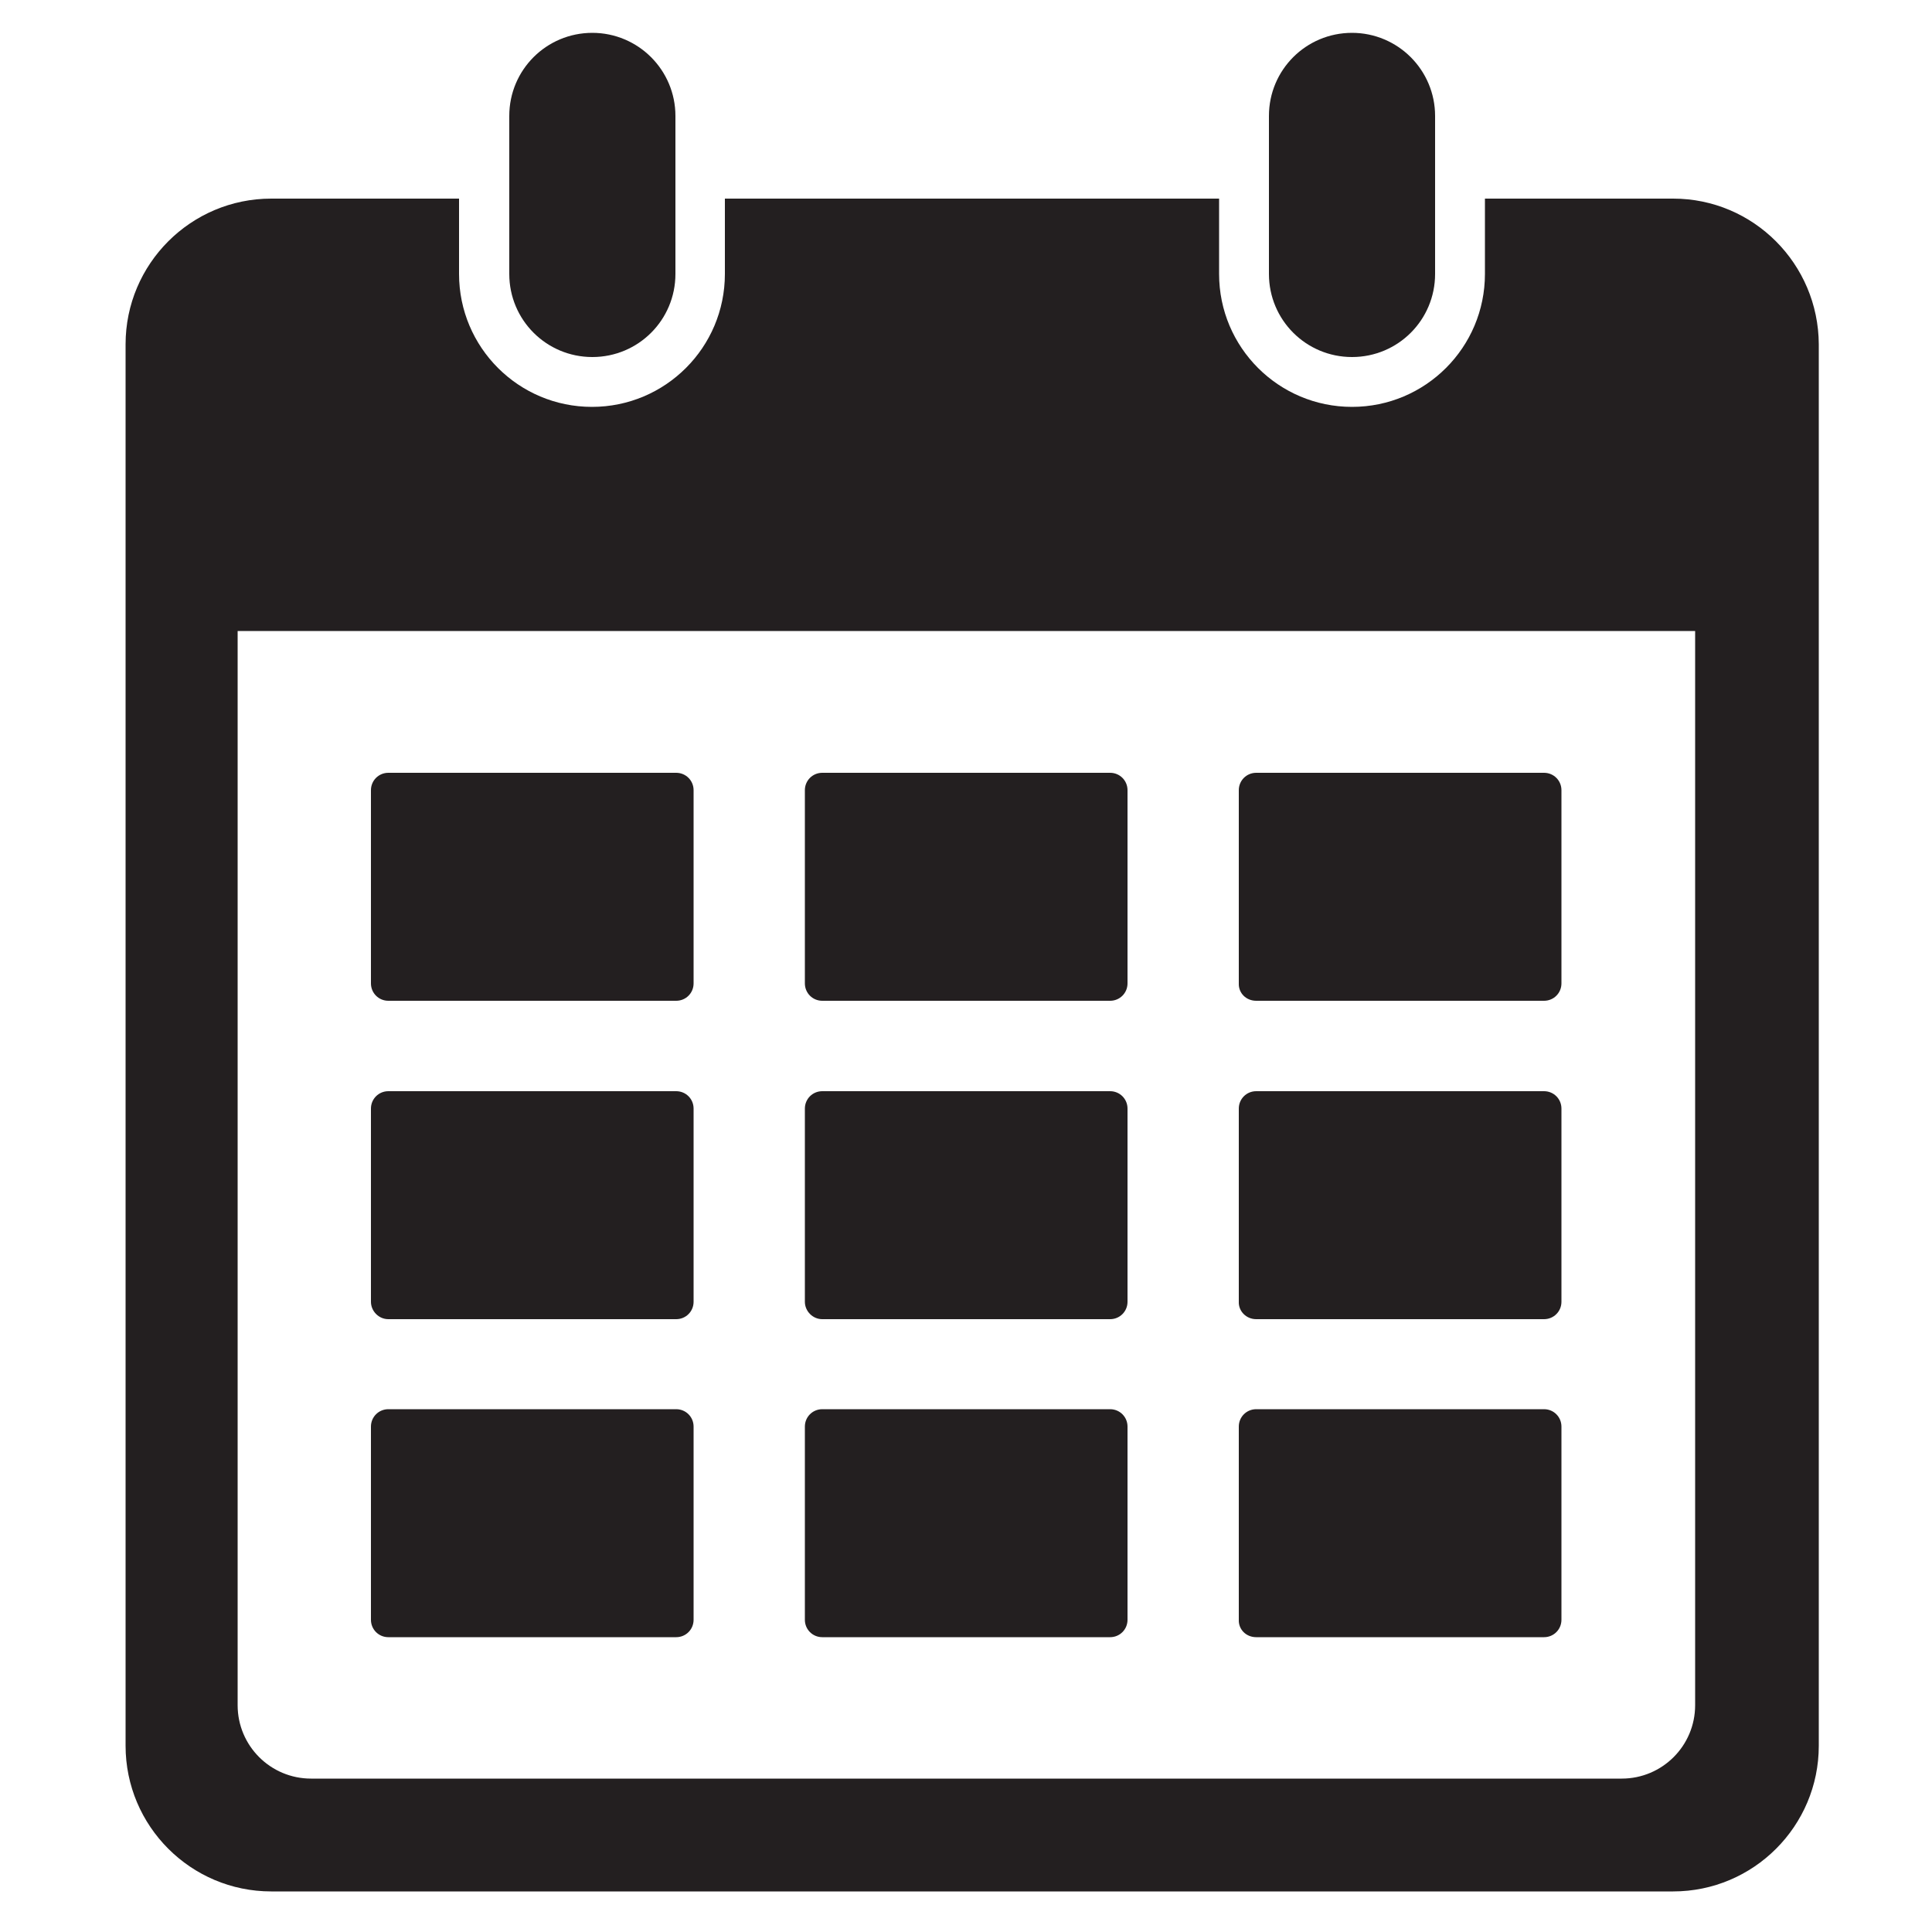 <?xml version="1.0" encoding="utf-8"?>
<!-- Generator: Adobe Illustrator 19.0.0, SVG Export Plug-In . SVG Version: 6.00 Build 0)  -->
<svg version="1.1" id="Layer_1" xmlns="http://www.w3.org/2000/svg" xmlns:xlink="http://www.w3.org/1999/xlink" x="0px" y="0px"
	 viewBox="0 0 500 500" style="enable-background:new 0 0 500 500;" xml:space="preserve">
<style type="text/css">
	.st0{fill:#231F20;}
</style>
<g id="XMLID_2_">
	<path id="XMLID_27_" class="st0" d="M433,51.4h-48.7v19.5c0,19-15.4,34.4-34.4,34.4c-19,0-34.4-15.4-34.4-34.4V51.4H187.6v19.5
		c0,19-15.4,34.4-34.4,34.4c-19,0-34.4-15.4-34.4-34.4V51.4H70.2c-20.8,0-37.7,16.9-37.7,37.7v362.7c0,20.8,16.9,37.7,37.7,37.7H433
		c20.8,0,37.7-16.9,37.7-37.7V89.1C470.6,68.3,453.8,51.4,433,51.4z M438.7,441.3c0,10.5-8.5,19-19,19H80.5c-10.5,0-19-8.5-19-19
		V163.3h377.2V441.3z"/>
	<path id="XMLID_15_" class="st0" d="M100.5,259h74.5c2.5,0,4.5-2,4.5-4.5v-50c0-2.5-2-4.5-4.5-4.5h-74.5c-2.5,0-4.5,2-4.5,4.5v50
		C96,257,98,259,100.5,259z"/>
	<path id="XMLID_14_" class="st0" d="M212.8,259h74.5c2.5,0,4.5-2,4.5-4.5v-50c0-2.5-2-4.5-4.5-4.5h-74.5c-2.5,0-4.5,2-4.5,4.5v50
		C208.3,257,210.3,259,212.8,259z"/>
	<path id="XMLID_13_" class="st0" d="M325.1,259h74.5c2.5,0,4.5-2,4.5-4.5v-50c0-2.5-2-4.5-4.5-4.5h-74.5c-2.5,0-4.5,2-4.5,4.5v50
		C320.5,257,322.5,259,325.1,259z"/>
	<path id="XMLID_12_" class="st0" d="M100.5,341.4h74.5c2.5,0,4.5-2,4.5-4.5v-50c0-2.5-2-4.5-4.5-4.5h-74.5c-2.5,0-4.5,2-4.5,4.5v50
		C96,339.3,98,341.4,100.5,341.4z"/>
	<path id="XMLID_11_" class="st0" d="M212.8,341.4h74.5c2.5,0,4.5-2,4.5-4.5v-50c0-2.5-2-4.5-4.5-4.5h-74.5c-2.5,0-4.5,2-4.5,4.5v50
		C208.3,339.3,210.3,341.4,212.8,341.4z"/>
	<path id="XMLID_10_" class="st0" d="M325.1,341.4h74.5c2.5,0,4.5-2,4.5-4.5v-50c0-2.5-2-4.5-4.5-4.5h-74.5c-2.5,0-4.5,2-4.5,4.5v50
		C320.5,339.3,322.5,341.4,325.1,341.4z"/>
	<path id="XMLID_9_" class="st0" d="M100.5,423.7h74.5c2.5,0,4.5-2,4.5-4.5v-50c0-2.5-2-4.5-4.5-4.5h-74.5c-2.5,0-4.5,2-4.5,4.5v50
		C96,421.7,98,423.7,100.5,423.7z"/>
	<path id="XMLID_8_" class="st0" d="M212.8,423.7h74.5c2.5,0,4.5-2,4.5-4.5v-50c0-2.5-2-4.5-4.5-4.5h-74.5c-2.5,0-4.5,2-4.5,4.5v50
		C208.3,421.7,210.3,423.7,212.8,423.7z"/>
	<path id="XMLID_7_" class="st0" d="M325.1,423.7h74.5c2.5,0,4.5-2,4.5-4.5v-50c0-2.5-2-4.5-4.5-4.5h-74.5c-2.5,0-4.5,2-4.5,4.5v50
		C320.5,421.7,322.5,423.7,325.1,423.7z"/>
	<path id="XMLID_6_" class="st0" d="M153.3,92.4c11.9,0,21.5-9.6,21.5-21.5V30c0-5.9-2.4-11.3-6.3-15.2c-3.9-3.9-9.3-6.3-15.2-6.3
		c-11.9,0-21.5,9.6-21.5,21.5v40.9C131.8,82.8,141.4,92.4,153.3,92.4z"/>
	<path id="XMLID_5_" class="st0" d="M349.9,92.4c11.9,0,21.5-9.6,21.5-21.5V30c0-5.9-2.4-11.3-6.3-15.2c-3.9-3.9-9.3-6.3-15.2-6.3
		c-11.9,0-21.5,9.6-21.5,21.5v40.9C328.4,82.8,338,92.4,349.9,92.4z"/>
</g>
</svg>
